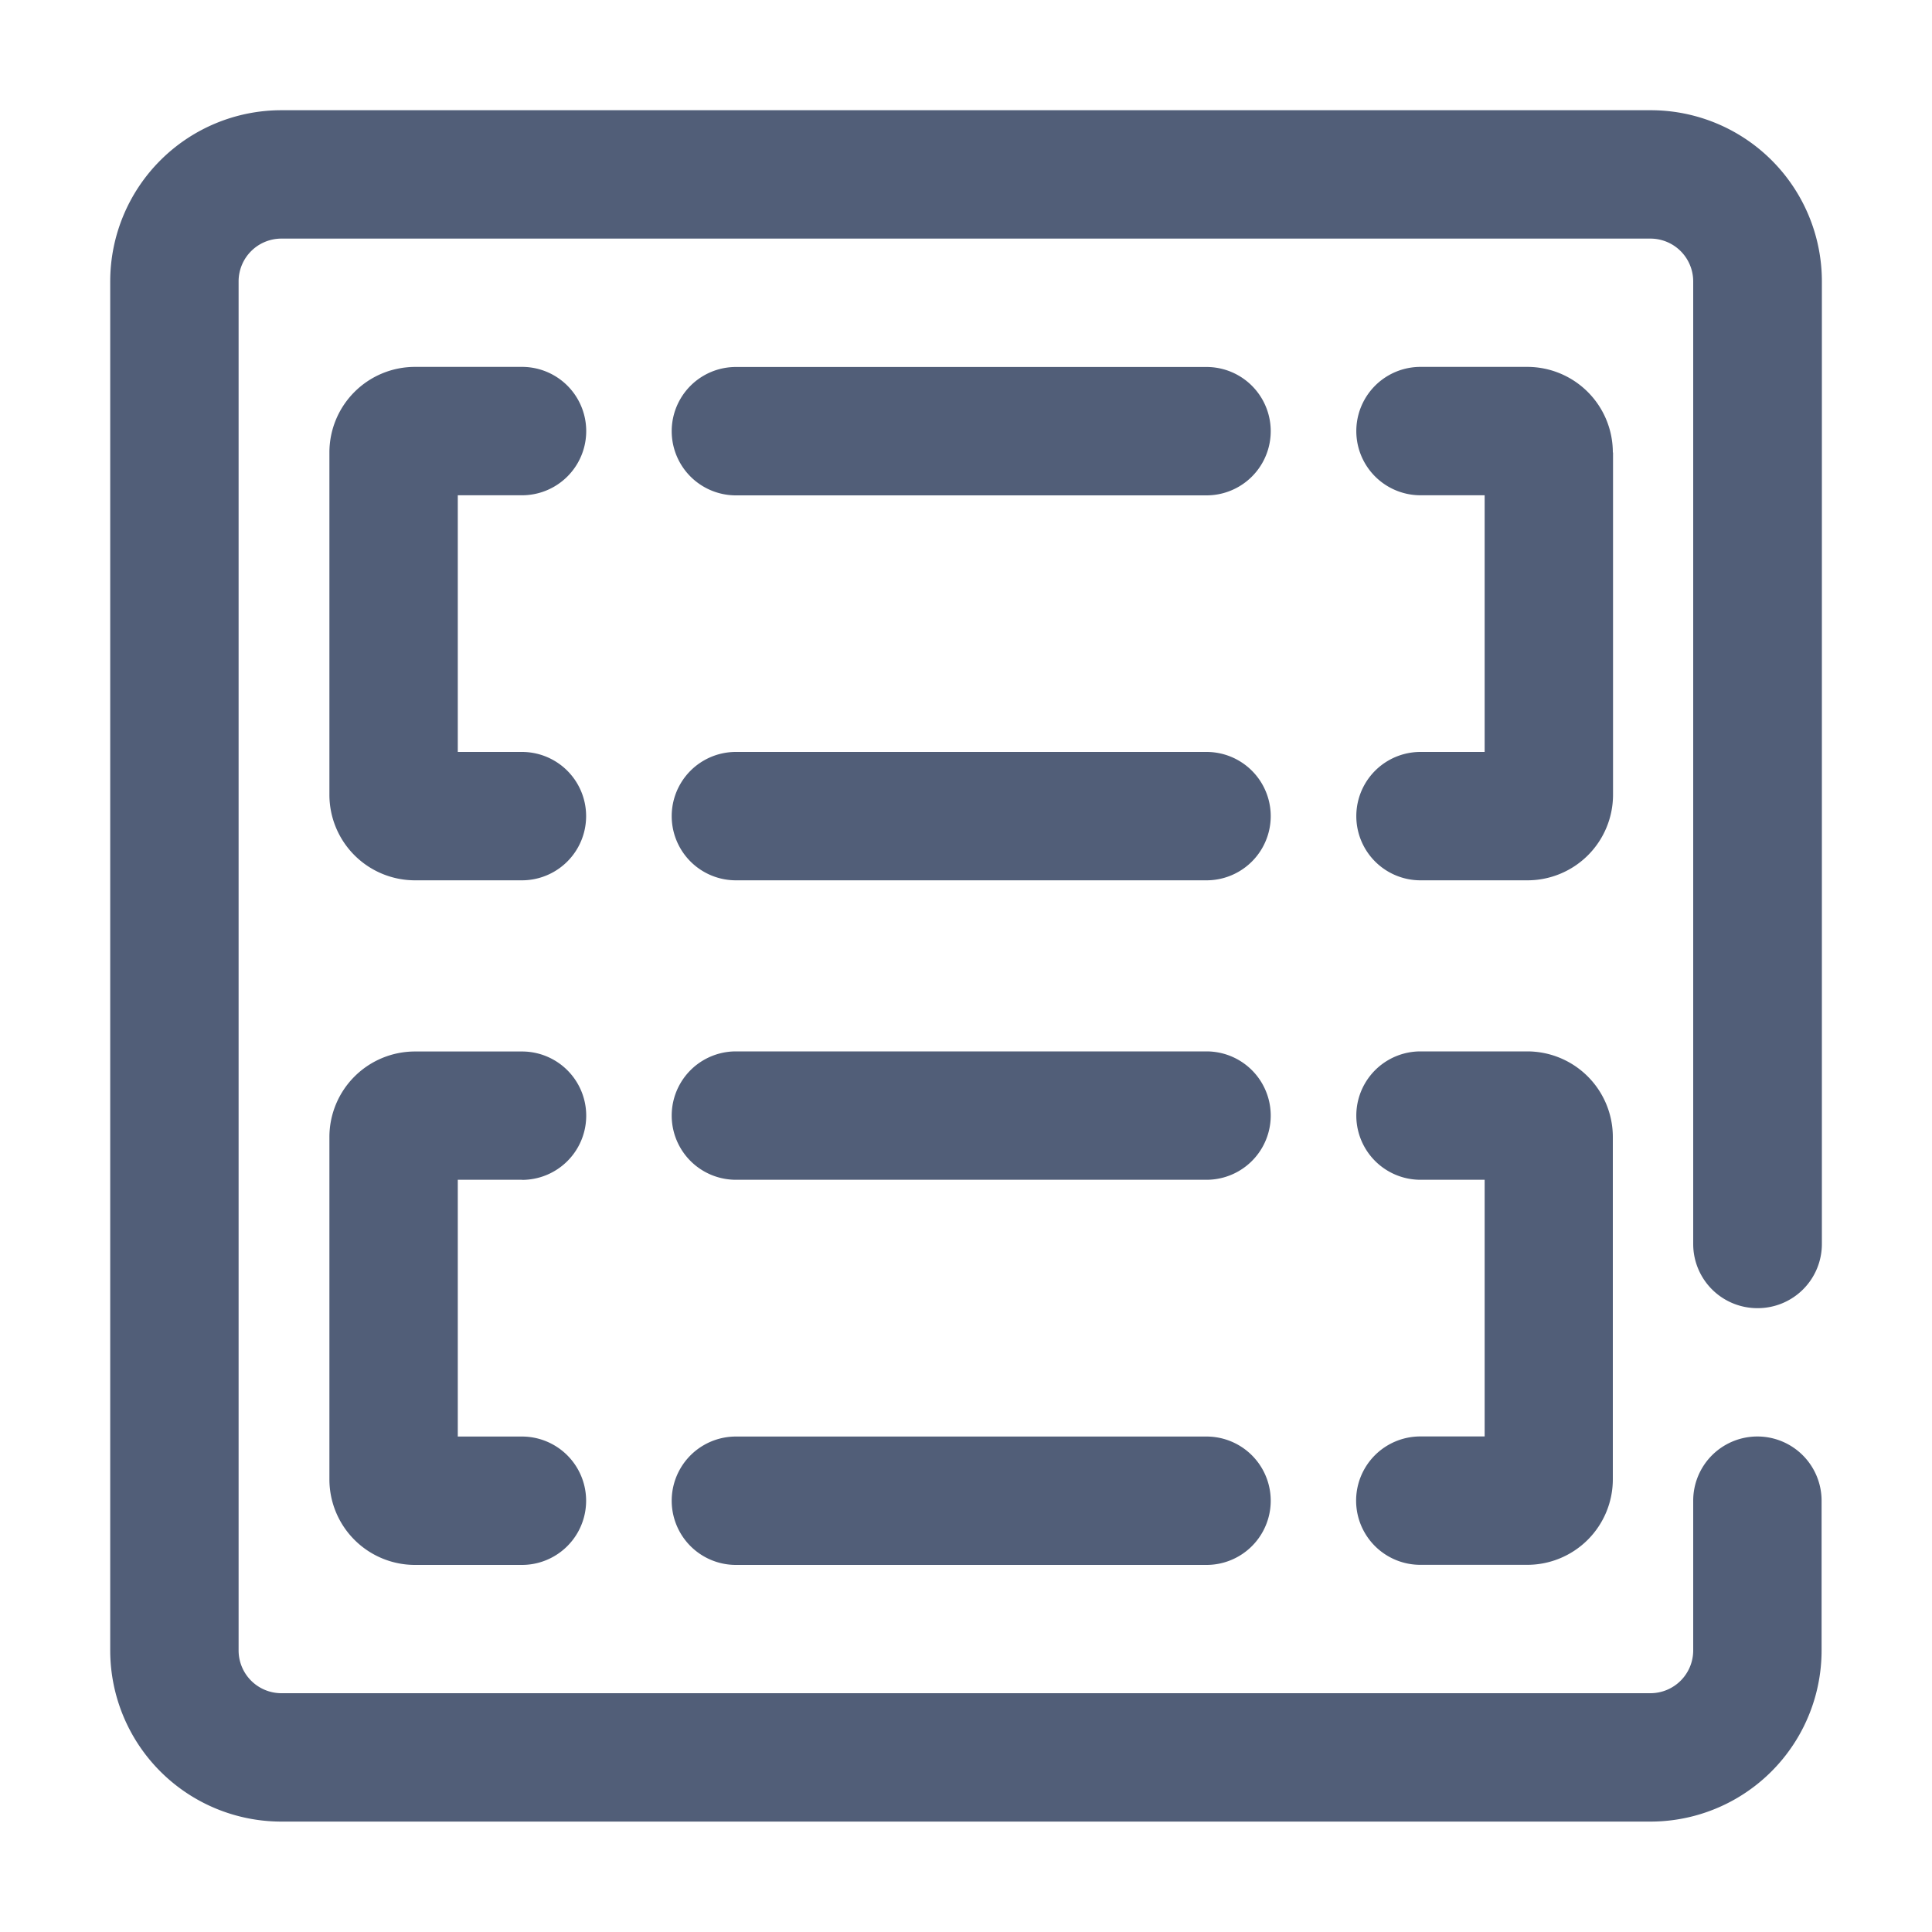 <svg xmlns="http://www.w3.org/2000/svg" width="20" height="20" viewBox="0 0 20 20">
  <g id="业务系统" transform="translate(-105.269 -105.859)">
    <rect id="矩形_15300" data-name="矩形 15300" width="20" height="20" transform="translate(105.269 105.859)" fill="none"/>
    <path id="路径_10800" data-name="路径 10800" d="M57.894,53.188H53.022a.664.664,0,0,0,0,1.329h4.872a.664.664,0,1,0,0-1.329Zm-7.086-2.657a.664.664,0,0,0,0-1.329H49.7a.886.886,0,0,0-.886.886v3.543a.886.886,0,0,0,.886.886h1.107a.664.664,0,1,0,0-1.329h-.664V50.531h.664Zm7.086,9.744H53.022a.664.664,0,0,0,0,1.329h4.872a.664.664,0,1,0,0-1.329Zm0-11.072H53.022a.664.664,0,0,0,0,1.329h4.872a.664.664,0,1,0,0-1.329Zm-7.086,8.415a.664.664,0,1,0,0-1.329H49.7a.886.886,0,0,0-.886.886v3.543a.886.886,0,0,0,.886.886h1.107a.664.664,0,1,0,0-1.329h-.664V57.617h.664ZM63.6,58.946a.664.664,0,0,0,.664-.664V48.317a1.772,1.772,0,0,0-1.772-1.772H48.317a1.772,1.772,0,0,0-1.772,1.772V62.489a1.772,1.772,0,0,0,1.772,1.772H62.489a1.772,1.772,0,0,0,1.772-1.772v-1.55a.664.664,0,1,0-1.329,0v1.55a.443.443,0,0,1-.443.443H48.317a.443.443,0,0,1-.443-.443V48.317a.443.443,0,0,1,.443-.443H62.489a.443.443,0,0,1,.443.443v9.965a.664.664,0,0,0,.664.664ZM62.1,50.088a.886.886,0,0,0-.886-.886H60.109a.664.664,0,0,0,0,1.329h.664v2.657h-.664a.664.664,0,0,0,0,1.329h1.107a.886.886,0,0,0,.886-.886V50.088Zm-4.207,6.2H53.022a.664.664,0,0,0,0,1.329h4.872a.664.664,0,1,0,0-1.329Zm2.214,3.986a.664.664,0,0,0,0,1.329h1.107a.886.886,0,0,0,.886-.886V57.174a.886.886,0,0,0-.886-.886H60.109a.664.664,0,0,0,0,1.329h.664v2.657h-.664Z" transform="translate(59.865 60.455)" fill="#515e78"/>
  </g>
</svg>
